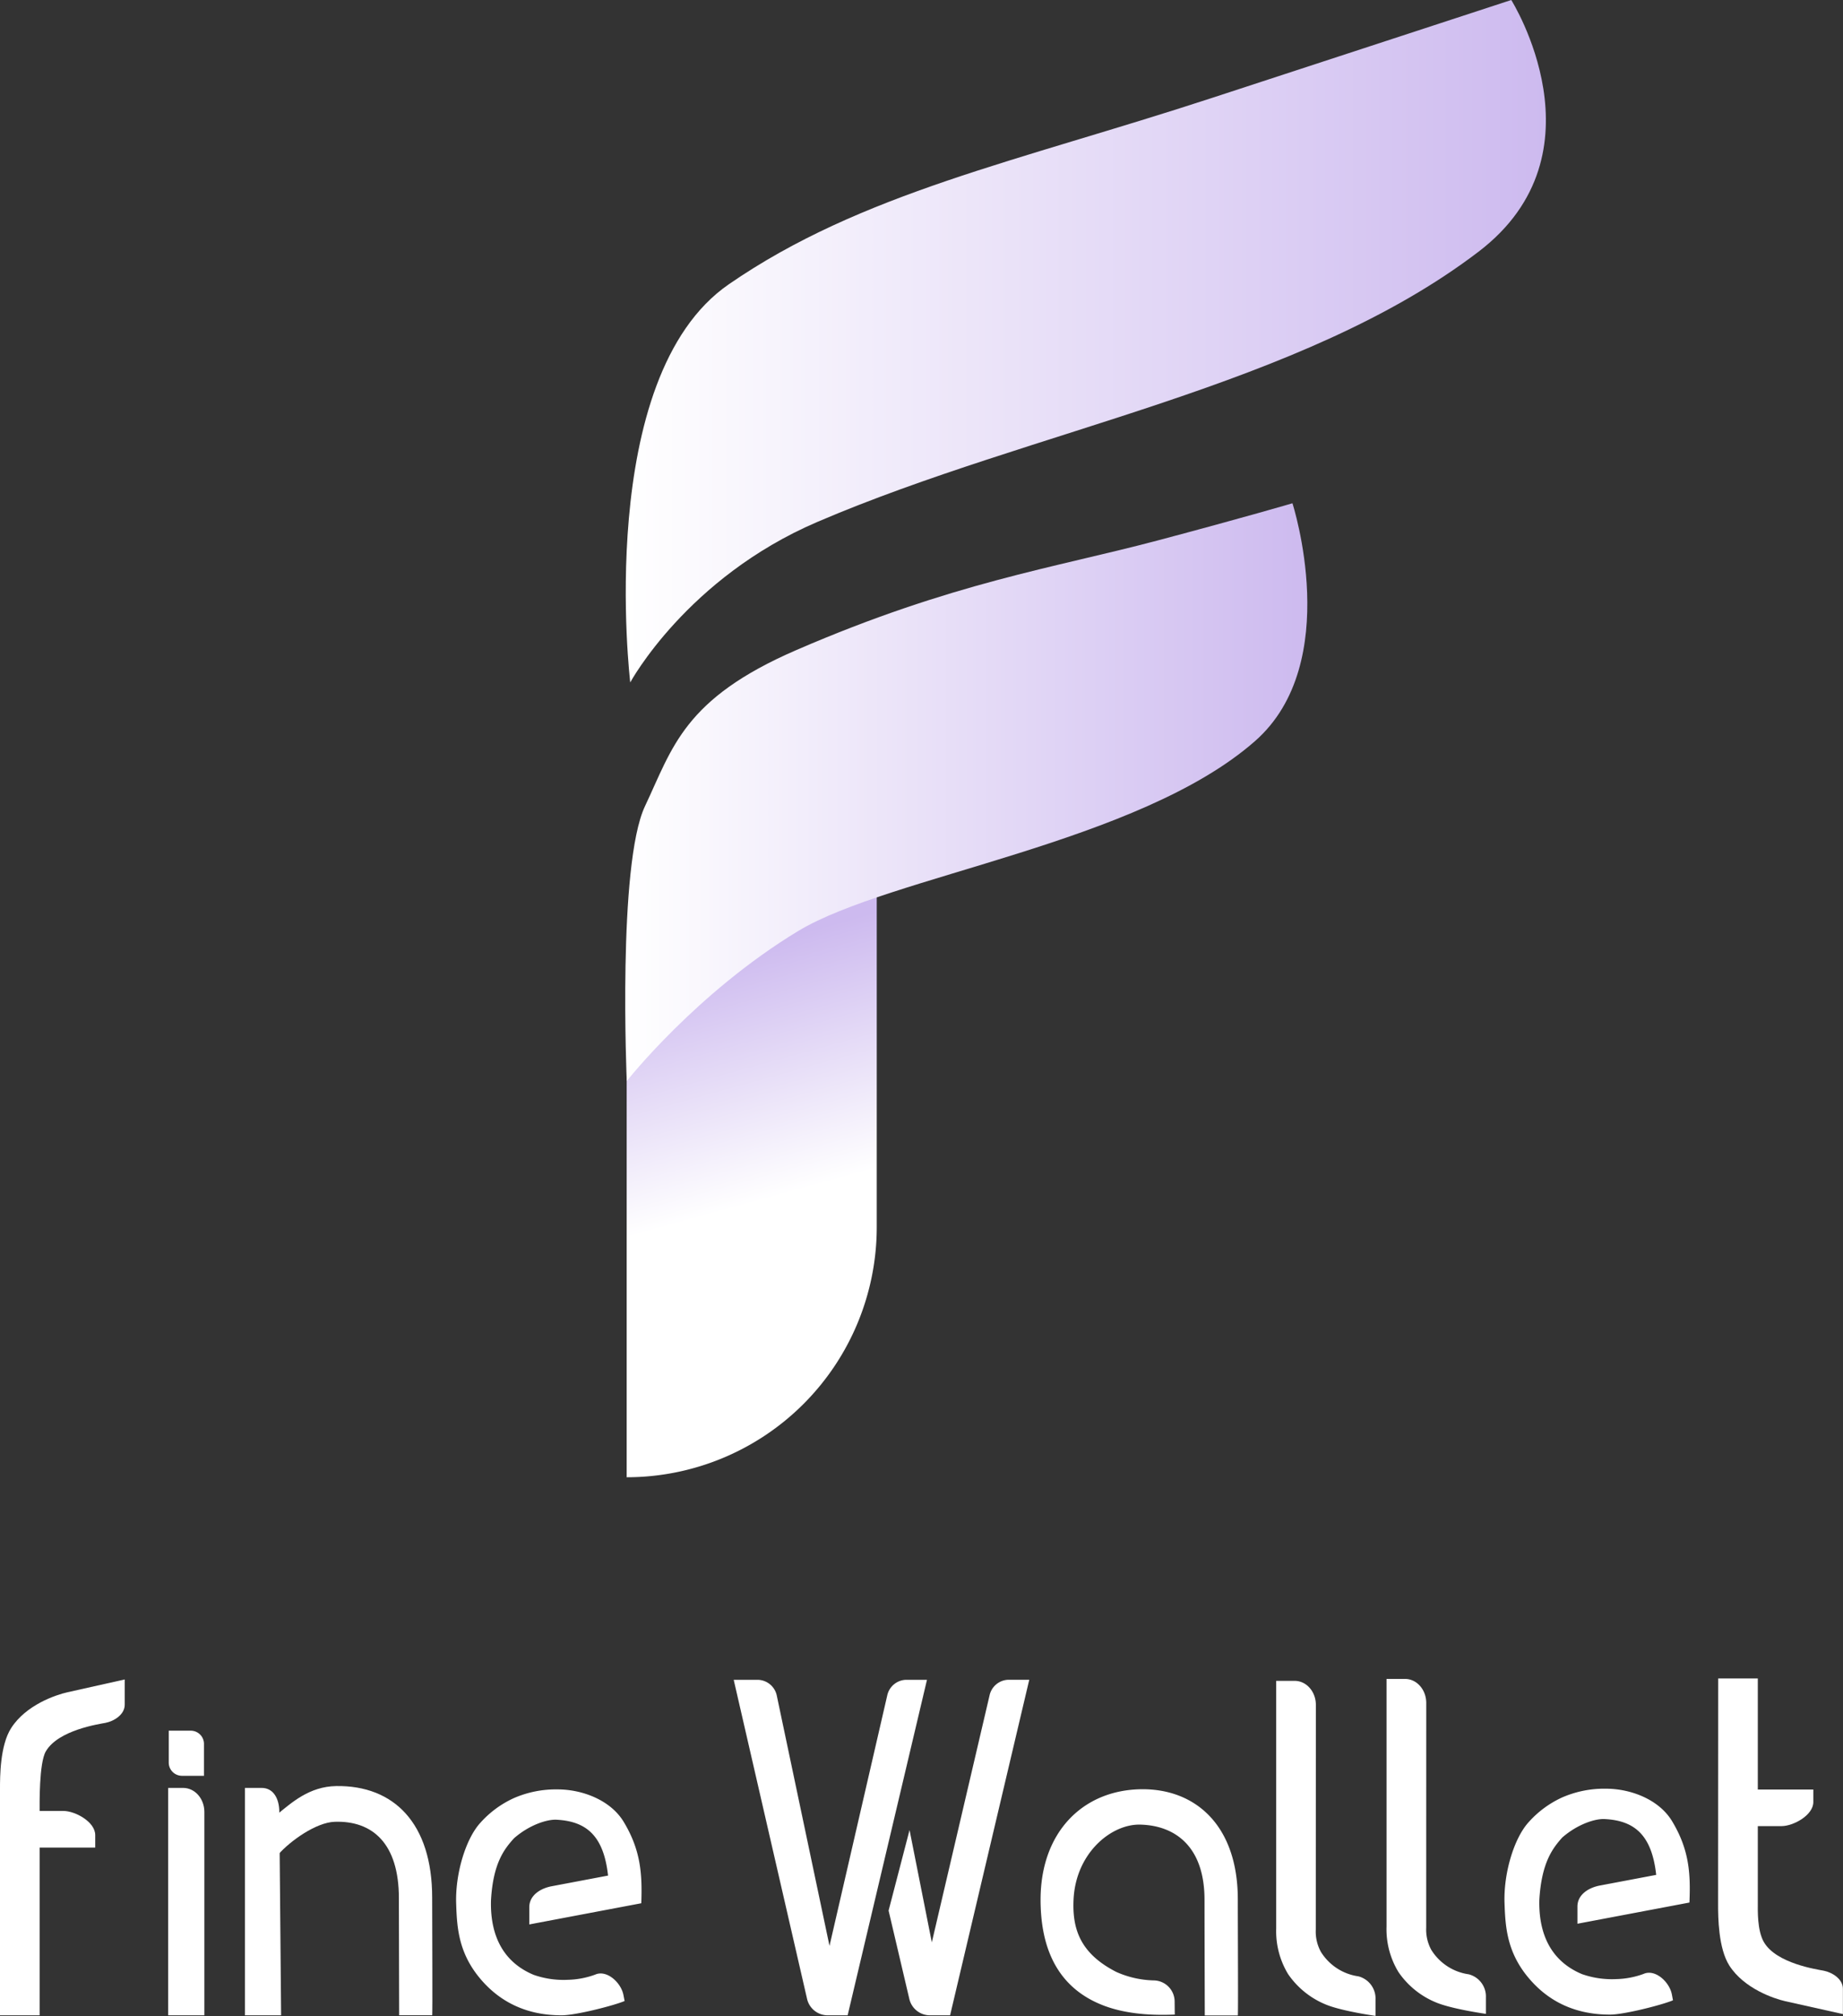 <svg xmlns="http://www.w3.org/2000/svg" xmlns:xlink="http://www.w3.org/1999/xlink" viewBox="0 0 418.61 457.63"><rect x="0" y="0" width="418.61" height="457.63" fill="#333333" stroke="none"/><defs><style>.cls-1{fill:url(#未命名的渐变_19);}.cls-2{fill:url(#未命名的渐变_19-2);}.cls-3{fill:url(#未命名的渐变_19-3);}.cls-4{fill:#fff;}</style><linearGradient id="未命名的渐变_19" x1="172" y1="272.92" x2="156.94" y2="218.47" gradientUnits="userSpaceOnUse"><stop offset="0" stop-color="#fff"/><stop offset="1" stop-color="#cdbaef"/></linearGradient><linearGradient id="未命名的渐变_19-2" x1="142.13" y1="77.46" x2="351.12" y2="77.46" xlink:href="#未命名的渐变_19"/><linearGradient id="未命名的渐变_19-3" x1="142" y1="179.83" x2="296.92" y2="179.83" xlink:href="#未命名的渐变_19"/></defs><title>资源 14</title><g id="图层_2" data-name="图层 2"><g id="图层_1-2" data-name="图层 1"><path class="cls-1" d="M142.34,335.33h0v-108a25.89,25.89,0,0,1,25.89-25.89h30.91v77.13A56.8,56.8,0,0,1,142.34,335.33Z"/><path class="cls-2" d="M143.15,154.91s-8.29-69.23,22.39-90.38c30.09-20.75,65.6-27.86,109.8-42.32L343.26,0s21.91,34.75-7.41,57.12c-40.2,30.68-101.07,40.3-150.21,61.36C156,131.17,143.15,154.91,143.15,154.91Z"/><path class="cls-3" d="M146.5,183c6.28-13.28,8.75-24.35,34.38-35.44,35.44-15.34,58.59-18.65,82-24.86,19.86-5.27,30.68-8.46,30.68-8.46s11.71,36.19-8.46,53.95c-26.45,23.27-83,30.57-103.81,43.15-23.13,14-38.93,34.06-38.93,34.06S140.23,196.29,146.5,183Z"/><path class="cls-4" d="M38.2,457.47V405.85h3.4c2.66,0,4.82,2.44,4.82,5.46v46.16Z"/><path class="cls-4" d="M38.33,392.86h5a3,3,0,0,1,3,3v7.24a0,0,0,0,1,0,0h-5a3,3,0,0,1-3-3v-7.24A0,0,0,0,1,38.33,392.86Z"/><path class="cls-4" d="M266.83,457.3c-6.61.29-11.77-.45-15.79-1.91-12.07-4.41-14.67-15-14.69-24.13,0-15.39,9.64-25,23-25.11,12.29-.09,21.8,8.33,21.8,25,0,6.83.11,26.51,0,26.35h-7.5c0-.28-.06-19.85-.06-26.23,0-12.24-6.79-16.9-14.6-17.09-6.62-.16-14.68,6.49-15.15,17.07-.29,6.47,1.4,12.15,9.75,16.39a22.1,22.1,0,0,0,8.6,1.91,4.81,4.81,0,0,1,4.61,4.81Z"/><path class="cls-4" d="M111.52,431.38c-.17,6,1.45,13.46,9.69,16.9a20.5,20.5,0,0,0,7.74,1.13,19.32,19.32,0,0,0,6.21-1.17c2.65-1.2,5.92,1.81,6.45,4.64l.26,1.34c-2.31,1-11.08,3.26-14.33,3.25-8.17,0-13.78-3.21-17.66-7.41-5.74-6.22-6.09-12.34-6.27-18-.22-6.64,2.13-14.65,5.53-18.33a23,23,0,0,1,7.52-5.54,23.81,23.81,0,0,1,10-2c5.59,0,12,2.41,15,7.36,3.91,6.48,4.23,11.89,4,18.48l-25.44,4.81,0-3.91c0-2.64,2.45-4.29,5.2-4.78l12.69-2.4c-1-9.13-5-12.34-11.73-12.68-2.09-.1-6.12,1.14-9.63,4.21C114.64,419.63,112,422.78,111.52,431.38Z"/><path class="cls-4" d="M349.64,431.22c-.16,6,1.46,13.46,9.69,16.9a20.5,20.5,0,0,0,7.74,1.13,19.4,19.4,0,0,0,6.22-1.17c2.65-1.2,5.91,1.81,6.45,4.65l.25,1.33c-2.31,1-11.08,3.26-14.33,3.25-8.17,0-13.78-3.21-17.65-7.41-5.75-6.22-6.09-12.34-6.28-18-.22-6.64,2.13-14.65,5.53-18.33a23,23,0,0,1,7.52-5.54,23.87,23.87,0,0,1,10-2c5.59,0,12,2.41,15,7.36,3.91,6.48,4.23,11.89,3.95,18.48l-25.44,4.81,0-3.91c0-2.64,2.45-4.29,5.2-4.78l12.69-2.4c-1-9.13-5-12.34-11.73-12.67-2.09-.11-6.11,1.13-9.63,4.21C352.76,419.47,350.16,422.63,349.64,431.22Z"/><path class="cls-4" d="M298.86,438a9.56,9.56,0,0,0,1.16,5.06,12,12,0,0,0,8.51,5.56,5.2,5.2,0,0,1,3.9,5.28v3.7s-7.11-1-10.86-2.41a19.18,19.18,0,0,1-9-7.08,18.76,18.76,0,0,1-2.7-10.35V381.55h4.2c2.66,0,4.81,2.44,4.81,5.46Z"/><path class="cls-4" d="M390.26,381h9v25.22h12.61v2.84c0,3-4.56,5.46-7.21,5.46h-5.4V432c0,1.59-.16,6.23,1.4,8.88,2.84,4.84,12.07,6.17,13.56,6.46,1.94.38,4.37,1.87,4.37,4.12v5.73l-13.07-2.92c-2.54-.57-9.35-2.83-12.73-8.1-2.5-3.93-2.55-11-2.55-13.83Z"/><path class="cls-4" d="M323.94,437.6a9.56,9.56,0,0,0,1.15,5,12,12,0,0,0,8.51,5.56,5.2,5.2,0,0,1,3.9,5.28v3.7s-7.11-1-10.86-2.41a19.1,19.1,0,0,1-9-7.08,18.68,18.68,0,0,1-2.71-10.35V381.11h4.21c2.65,0,4.81,2.44,4.81,5.46Z"/><path class="cls-4" d="M0,457.47H9V419.39H21.63v-2.84c0-3-4.56-5.47-7.21-5.47H9v.17c0-1.6-.15-11.05,1.41-13.7,2.83-4.85,12.07-6.18,13.56-6.47,1.94-.38,4.36-1.87,4.36-4.12v-5.73s-8.2,1.82-13.06,2.92c-2.54.57-9.35,2.83-12.73,8.11C0,396.19,0,403.29,0,406.1Z"/><path class="cls-4" d="M63.85,457.47H55.64V405.85h3.8c2.66,0,4,2.44,4,5.46Z"/><path class="cls-4" d="M63,411.82c3.21-2.59,7.22-6.29,13.36-6.39,13.1-.2,21.8,8.45,21.8,25.32,0,6.93.11,26.88,0,26.71h-7.5c0-.27-.06-20.12-.06-26.59,0-12.41-6-17.63-14.6-17.33-4.22.15-10.08,4.34-12.8,7.43Z"/><path class="cls-4" d="M192.53,457.47H188a4.81,4.81,0,0,1-4.69-3.74l-16.66-72.42h5.5a4.51,4.51,0,0,1,4.31,3.7l11.95,56.7,13.1-56.79a4.5,4.5,0,0,1,4.29-3.61h4.75Z"/><path class="cls-4" d="M215.8,457.47h-4.58a4.81,4.81,0,0,1-4.68-3.72l-4.71-20.05,4.76-18.29,5.06,25.5,13.1-56a4.5,4.5,0,0,1,4.29-3.61h4.74Z"/></g></g></svg>